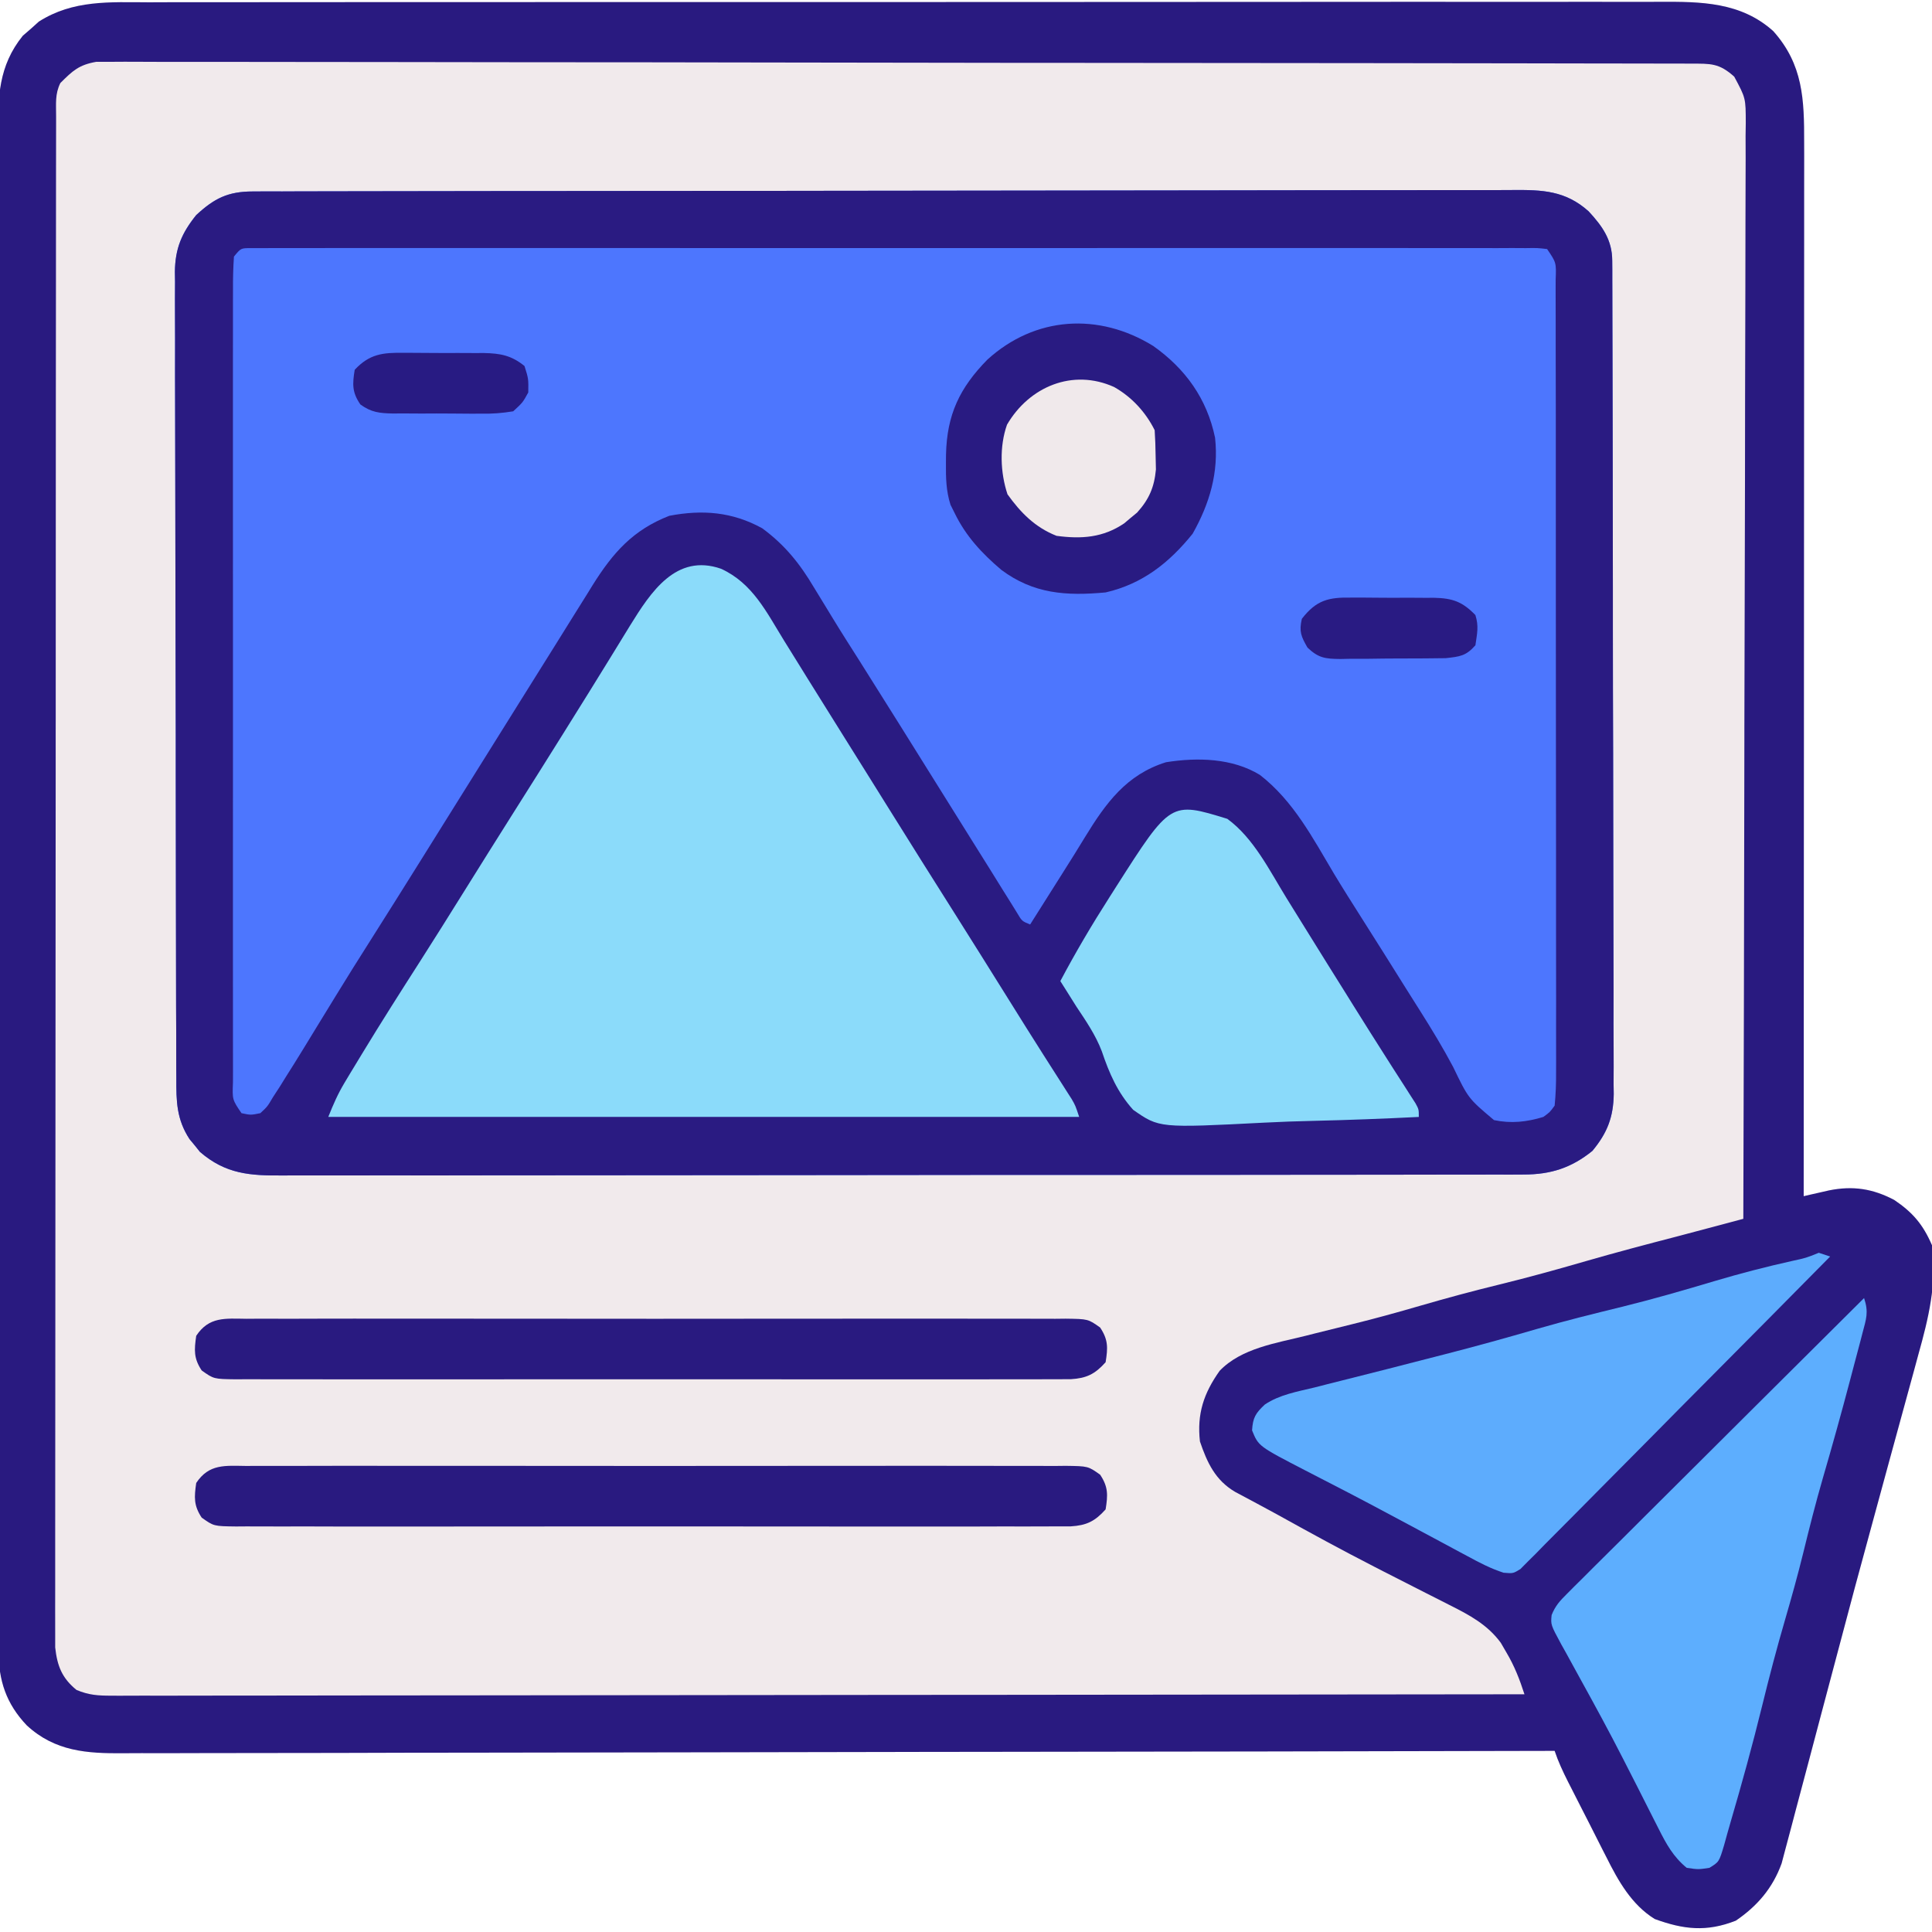 <?xml version="1.0" encoding="UTF-8"?>
<!-- Generator: https://ezgif.com/png-to-svg -->
<svg version="1.1" xmlns="http://www.w3.org/2000/svg" width="512" height="512">
<path d="M0 0 C1.79 -0 3.57 -0.01 5.36 -0.02 C10.25 -0.03 15.15 -0.03 20.04 -0.02 C25.33 -0.01 30.61 -0.03 35.9 -0.04 C46.24 -0.05 56.59 -0.06 66.94 -0.05 C75.35 -0.05 83.76 -0.05 92.17 -0.05 C93.97 -0.05 93.97 -0.05 95.8 -0.05 C98.23 -0.06 100.67 -0.06 103.1 -0.06 C125.91 -0.07 148.72 -0.07 171.53 -0.06 C192.39 -0.05 213.25 -0.06 234.11 -0.08 C255.54 -0.11 276.97 -0.12 298.39 -0.11 C310.42 -0.11 322.45 -0.11 334.48 -0.13 C344.71 -0.14 354.95 -0.14 365.19 -0.12 C370.41 -0.12 375.64 -0.11 380.86 -0.13 C385.64 -0.14 390.43 -0.14 395.21 -0.12 C396.94 -0.12 398.67 -0.12 400.39 -0.13 C411.34 -0.19 421.92 -0.08 430.49 7.64 C438.4 16.49 438.7 25.76 438.67 37.16 C438.67 38.95 438.67 38.95 438.68 40.77 C438.68 44.08 438.67 47.38 438.67 50.69 C438.67 54.25 438.67 57.82 438.67 61.39 C438.67 67.56 438.66 73.74 438.66 79.91 C438.65 88.84 438.65 97.77 438.65 106.7 C438.64 121.19 438.64 135.68 438.63 150.17 C438.62 164.24 438.61 178.32 438.61 192.39 C438.61 193.69 438.61 193.69 438.61 195.02 C438.61 199.37 438.6 203.72 438.6 208.08 C438.59 244.18 438.58 280.28 438.55 316.39 C439.16 316.25 439.77 316.11 440.4 315.96 C441.2 315.78 442 315.6 442.83 315.41 C444.02 315.13 444.02 315.13 445.24 314.86 C451.61 313.57 456.87 314.4 462.55 317.39 C467.47 320.71 470.17 323.89 472.55 329.39 C473.91 339.43 471.61 348.82 468.92 358.42 C468.52 359.87 468.13 361.32 467.74 362.77 C466.69 366.67 465.62 370.56 464.54 374.46 C463.4 378.56 462.29 382.67 461.17 386.78 C459.77 391.94 458.36 397.11 456.95 402.27 C453.71 414.07 450.54 425.89 447.42 437.73 C445.99 443.11 444.56 448.49 443.13 453.88 C441.98 458.21 440.83 462.54 439.69 466.88 C438.62 470.95 437.53 475.03 436.44 479.1 C436.04 480.6 435.65 482.09 435.26 483.59 C434.72 485.64 434.17 487.69 433.62 489.74 C433.31 490.88 433.01 492.03 432.7 493.21 C430.34 499.75 426.24 504.53 420.55 508.39 C412.78 511.44 406.72 510.73 399.08 507.95 C392.96 504.17 389.42 497.88 386.28 491.59 C385.92 490.88 385.55 490.16 385.17 489.42 C384.02 487.17 382.88 484.9 381.74 482.64 C380.96 481.1 380.18 479.57 379.39 478.04 C378.65 476.58 377.9 475.12 377.16 473.65 C376.64 472.63 376.64 472.63 376.1 471.58 C374.74 468.87 373.51 466.27 372.55 463.39 C371.73 463.39 370.9 463.39 370.04 463.39 C320.99 463.51 271.93 463.59 222.87 463.64 C216.98 463.65 211.09 463.66 205.19 463.66 C204.02 463.66 202.85 463.66 201.64 463.67 C182.65 463.69 163.66 463.73 144.68 463.77 C125.19 463.82 105.71 463.85 86.22 463.86 C74.2 463.86 62.18 463.89 50.16 463.93 C41.91 463.95 33.67 463.96 25.42 463.96 C20.67 463.95 15.91 463.96 11.15 463.98 C6.8 464.01 2.44 464.01 -1.92 463.99 C-3.49 463.99 -5.07 464 -6.64 464.01 C-16.4 464.1 -24.86 463.55 -32.35 456.63 C-37.81 450.88 -39.82 444.77 -39.83 436.93 C-39.83 436.21 -39.84 435.49 -39.84 434.74 C-39.85 432.33 -39.84 429.92 -39.83 427.51 C-39.84 425.76 -39.84 424.01 -39.85 422.26 C-39.87 417.46 -39.86 412.66 -39.85 407.86 C-39.85 402.68 -39.86 397.5 -39.87 392.32 C-39.89 382.18 -39.89 372.03 -39.88 361.89 C-39.88 353.64 -39.88 345.39 -39.89 337.15 C-39.89 335.98 -39.89 334.8 -39.89 333.59 C-39.89 331.21 -39.89 328.83 -39.89 326.44 C-39.91 304.09 -39.9 281.73 -39.89 259.38 C-39.88 238.92 -39.89 218.47 -39.92 198.02 C-39.94 177.02 -39.95 156.02 -39.94 135.02 C-39.94 123.23 -39.94 111.44 -39.96 99.65 C-39.98 89.61 -39.98 79.57 -39.96 69.54 C-39.95 64.42 -39.95 59.29 -39.96 54.17 C-39.98 49.48 -39.97 44.8 -39.95 40.11 C-39.95 38.41 -39.95 36.72 -39.96 35.02 C-40.02 25.17 -39.87 16.85 -33.4 8.86 C-32.7 8.25 -31.99 7.64 -31.26 7.01 C-30.56 6.39 -29.87 5.76 -29.15 5.11 C-20.08 -0.67 -10.32 -0.04 0 0 Z " fill="#F1EAEC" transform="translate(39.447,0.612)"/>
<path d="M0 0 C1.84 -0.01 1.84 -0.01 3.72 -0.02 C5.09 -0.02 6.46 -0.02 7.82 -0.01 C9.27 -0.02 10.72 -0.02 12.17 -0.03 C16.16 -0.04 20.15 -0.05 24.14 -0.05 C28.44 -0.05 32.74 -0.06 37.04 -0.07 C46.44 -0.09 55.85 -0.1 65.25 -0.11 C71.13 -0.11 77 -0.12 82.87 -0.12 C99.12 -0.14 115.38 -0.16 131.63 -0.16 C132.67 -0.16 133.71 -0.16 134.79 -0.16 C136.89 -0.16 139 -0.16 141.11 -0.16 C142.16 -0.17 143.21 -0.17 144.29 -0.17 C145.86 -0.17 145.86 -0.17 147.46 -0.17 C164.45 -0.17 181.44 -0.2 198.43 -0.23 C215.87 -0.27 233.3 -0.29 250.74 -0.29 C260.54 -0.29 270.33 -0.3 280.12 -0.33 C288.46 -0.35 296.8 -0.36 305.13 -0.35 C309.39 -0.34 313.64 -0.34 317.9 -0.36 C321.79 -0.38 325.69 -0.38 329.58 -0.36 C330.99 -0.36 332.4 -0.36 333.81 -0.38 C341.79 -0.45 347.9 -0.23 354.03 5.26 C357.7 9.22 360.28 12.87 360.29 18.35 C360.3 19.57 360.3 19.57 360.31 20.81 C360.31 21.7 360.31 22.58 360.31 23.49 C360.31 24.44 360.32 25.39 360.32 26.36 C360.34 29.53 360.34 32.71 360.34 35.88 C360.35 38.16 360.36 40.43 360.36 42.7 C360.39 48.89 360.4 55.07 360.4 61.25 C360.4 65.11 360.41 68.97 360.42 72.83 C360.44 83.53 360.45 94.23 360.46 104.92 C360.46 105.61 360.46 106.29 360.46 106.99 C360.46 108.38 360.46 109.77 360.46 111.16 C360.46 111.85 360.46 112.53 360.46 113.24 C360.46 114.28 360.46 114.28 360.46 115.33 C360.46 126.5 360.49 137.67 360.53 148.84 C360.56 160.31 360.58 171.78 360.58 183.25 C360.59 189.69 360.59 196.13 360.62 202.57 C360.65 208.63 360.65 214.69 360.63 220.74 C360.63 222.97 360.64 225.19 360.66 227.41 C360.68 230.45 360.67 233.48 360.65 236.52 C360.66 237.39 360.67 238.27 360.69 239.17 C360.6 245.33 358.98 249.5 355.03 254.26 C349.47 258.76 344 260.51 336.9 260.52 C335.68 260.52 334.47 260.53 333.21 260.54 C331.87 260.53 330.53 260.53 329.19 260.53 C327.76 260.53 326.33 260.54 324.9 260.54 C320.97 260.55 317.04 260.55 313.12 260.55 C308.88 260.55 304.64 260.56 300.41 260.57 C292.11 260.59 283.81 260.59 275.51 260.59 C268.76 260.6 262.01 260.6 255.27 260.61 C236.14 260.62 217.02 260.63 197.89 260.63 C196.34 260.63 196.34 260.63 194.77 260.63 C193.73 260.63 192.7 260.63 191.64 260.63 C174.9 260.63 158.17 260.65 141.44 260.68 C124.26 260.71 107.08 260.72 89.9 260.72 C80.25 260.72 70.6 260.72 60.96 260.74 C52.75 260.76 44.53 260.77 36.32 260.75 C32.13 260.75 27.94 260.75 23.76 260.76 C19.92 260.78 16.08 260.78 12.24 260.76 C10.86 260.76 9.47 260.76 8.09 260.77 C-0.68 260.84 -7.13 260.44 -13.99 254.51 C-14.44 253.96 -14.88 253.4 -15.34 252.82 C-15.8 252.27 -16.27 251.71 -16.74 251.14 C-20.19 245.85 -20.26 241.11 -20.24 234.98 C-20.25 233.57 -20.25 233.57 -20.26 232.14 C-20.27 228.99 -20.27 225.85 -20.27 222.71 C-20.28 220.45 -20.29 218.2 -20.3 215.94 C-20.32 209.82 -20.33 203.7 -20.33 197.57 C-20.34 193.75 -20.34 189.92 -20.35 186.1 C-20.37 175.5 -20.39 164.9 -20.39 154.3 C-20.39 153.62 -20.39 152.94 -20.39 152.24 C-20.39 150.87 -20.39 149.5 -20.39 148.12 C-20.39 147.44 -20.39 146.76 -20.39 146.06 C-20.39 145.03 -20.39 145.03 -20.39 143.99 C-20.4 132.92 -20.42 121.86 -20.46 110.79 C-20.5 99.42 -20.52 88.06 -20.52 76.69 C-20.52 70.31 -20.53 63.93 -20.56 57.55 C-20.58 51.55 -20.59 45.55 -20.57 39.55 C-20.57 37.34 -20.57 35.14 -20.59 32.94 C-20.61 29.93 -20.6 26.93 -20.58 23.92 C-20.6 23.05 -20.61 22.18 -20.62 21.29 C-20.54 15.12 -18.84 11.07 -14.97 6.26 C-10.16 1.81 -6.56 0.01 0 0 Z " fill="#4D76FE" transform="translate(66.967,50.74)"/>
<path d="M0 0 C1.84 -0.01 1.84 -0.01 3.72 -0.02 C5.09 -0.02 6.46 -0.02 7.82 -0.01 C9.27 -0.02 10.72 -0.02 12.17 -0.03 C16.16 -0.04 20.15 -0.05 24.14 -0.05 C28.44 -0.05 32.74 -0.06 37.04 -0.07 C46.44 -0.09 55.85 -0.1 65.25 -0.11 C71.13 -0.11 77 -0.12 82.87 -0.12 C99.12 -0.14 115.38 -0.16 131.63 -0.16 C132.67 -0.16 133.71 -0.16 134.79 -0.16 C136.89 -0.16 139 -0.16 141.11 -0.16 C142.16 -0.17 143.21 -0.17 144.29 -0.17 C145.86 -0.17 145.86 -0.17 147.46 -0.17 C164.45 -0.17 181.44 -0.2 198.43 -0.23 C215.87 -0.27 233.3 -0.29 250.74 -0.29 C260.54 -0.29 270.33 -0.3 280.12 -0.33 C288.46 -0.35 296.8 -0.36 305.13 -0.35 C309.39 -0.34 313.64 -0.34 317.9 -0.36 C321.79 -0.38 325.69 -0.38 329.58 -0.36 C330.99 -0.36 332.4 -0.36 333.81 -0.38 C341.79 -0.45 347.9 -0.23 354.03 5.26 C357.7 9.22 360.28 12.87 360.29 18.35 C360.3 19.57 360.3 19.57 360.31 20.81 C360.31 21.7 360.31 22.58 360.31 23.49 C360.31 24.44 360.32 25.39 360.32 26.36 C360.34 29.53 360.34 32.71 360.34 35.88 C360.35 38.16 360.36 40.43 360.36 42.7 C360.39 48.89 360.4 55.07 360.4 61.25 C360.4 65.11 360.41 68.97 360.42 72.83 C360.44 83.53 360.45 94.23 360.46 104.92 C360.46 105.61 360.46 106.29 360.46 106.99 C360.46 108.38 360.46 109.77 360.46 111.16 C360.46 111.85 360.46 112.53 360.46 113.24 C360.46 114.28 360.46 114.28 360.46 115.33 C360.46 126.5 360.49 137.67 360.53 148.84 C360.56 160.31 360.58 171.78 360.58 183.25 C360.59 189.69 360.59 196.13 360.62 202.57 C360.65 208.63 360.65 214.69 360.63 220.74 C360.63 222.97 360.64 225.19 360.66 227.41 C360.68 230.45 360.67 233.48 360.65 236.52 C360.66 237.39 360.67 238.27 360.69 239.17 C360.6 245.33 358.98 249.5 355.03 254.26 C349.47 258.76 344 260.51 336.9 260.52 C335.68 260.52 334.47 260.53 333.21 260.54 C331.87 260.53 330.53 260.53 329.19 260.53 C327.76 260.53 326.33 260.54 324.9 260.54 C320.97 260.55 317.04 260.55 313.12 260.55 C308.88 260.55 304.64 260.56 300.41 260.57 C292.11 260.59 283.81 260.59 275.51 260.59 C268.76 260.6 262.01 260.6 255.27 260.61 C236.14 260.62 217.02 260.63 197.89 260.63 C196.34 260.63 196.34 260.63 194.77 260.63 C193.73 260.63 192.7 260.63 191.64 260.63 C174.9 260.63 158.17 260.65 141.44 260.68 C124.26 260.71 107.08 260.72 89.9 260.72 C80.25 260.72 70.6 260.72 60.96 260.74 C52.75 260.76 44.53 260.77 36.32 260.75 C32.13 260.75 27.94 260.75 23.76 260.76 C19.92 260.78 16.08 260.78 12.24 260.76 C10.86 260.76 9.47 260.76 8.09 260.77 C-0.68 260.84 -7.13 260.44 -13.99 254.51 C-14.44 253.96 -14.88 253.4 -15.34 252.82 C-15.8 252.27 -16.27 251.71 -16.74 251.14 C-20.19 245.85 -20.26 241.11 -20.24 234.98 C-20.25 233.57 -20.25 233.57 -20.26 232.14 C-20.27 228.99 -20.27 225.85 -20.27 222.71 C-20.28 220.45 -20.29 218.2 -20.3 215.94 C-20.32 209.82 -20.33 203.7 -20.33 197.57 C-20.34 193.75 -20.34 189.92 -20.35 186.1 C-20.37 175.5 -20.39 164.9 -20.39 154.3 C-20.39 153.62 -20.39 152.94 -20.39 152.24 C-20.39 150.87 -20.39 149.5 -20.39 148.12 C-20.39 147.44 -20.39 146.76 -20.39 146.06 C-20.39 145.03 -20.39 145.03 -20.39 143.99 C-20.4 132.92 -20.42 121.86 -20.46 110.79 C-20.5 99.42 -20.52 88.06 -20.52 76.69 C-20.52 70.31 -20.53 63.93 -20.56 57.55 C-20.58 51.55 -20.59 45.55 -20.57 39.55 C-20.57 37.34 -20.57 35.14 -20.59 32.94 C-20.61 29.93 -20.6 26.93 -20.58 23.92 C-20.6 23.05 -20.61 22.18 -20.62 21.29 C-20.54 15.12 -18.84 11.07 -14.97 6.26 C-10.16 1.81 -6.56 0.01 0 0 Z M-4.97 17.26 C-5.17 20.21 -5.24 23.07 -5.22 26.03 C-5.22 26.95 -5.23 27.87 -5.23 28.81 C-5.24 31.91 -5.23 35.01 -5.23 38.11 C-5.23 40.32 -5.23 42.54 -5.24 44.75 C-5.25 50.78 -5.24 56.8 -5.24 62.83 C-5.23 69.13 -5.24 75.42 -5.24 81.71 C-5.24 92.96 -5.24 104.22 -5.23 115.47 C-5.22 125.67 -5.22 135.88 -5.23 146.09 C-5.24 157.93 -5.24 169.78 -5.24 181.62 C-5.23 187.89 -5.23 194.17 -5.24 200.44 C-5.25 206.34 -5.24 212.23 -5.23 218.13 C-5.23 220.3 -5.23 222.47 -5.23 224.64 C-5.24 227.59 -5.23 230.54 -5.22 233.49 C-5.23 234.36 -5.23 235.23 -5.23 236.12 C-5.41 240.67 -5.41 240.67 -2.97 244.26 C-0.52 244.78 -0.52 244.78 2.03 244.26 C3.91 242.51 3.91 242.51 5.36 240.04 C5.96 239.12 6.56 238.2 7.17 237.26 C7.79 236.27 8.4 235.28 9.03 234.26 C9.65 233.28 10.26 232.31 10.9 231.3 C12.86 228.16 14.79 224.99 16.72 221.82 C18.14 219.5 19.56 217.18 20.98 214.87 C21.33 214.29 21.68 213.72 22.04 213.14 C25.01 208.28 28.04 203.45 31.1 198.64 C35.54 191.63 39.95 184.61 44.35 177.57 C44.98 176.56 45.61 175.55 46.26 174.51 C47.54 172.46 48.83 170.4 50.11 168.34 C53.87 162.32 57.64 156.29 61.4 150.27 C64.56 145.21 67.73 140.15 70.89 135.08 C74.01 130.09 77.13 125.09 80.26 120.1 C82 117.32 83.73 114.53 85.47 111.74 C86.53 110.04 87.59 108.34 88.66 106.64 C89.37 105.49 89.37 105.49 90.09 104.32 C95.48 95.73 100.77 89.7 110.41 85.95 C119.18 84.28 127.09 84.89 135.03 89.26 C141.04 93.68 145.01 98.64 148.78 105.01 C149.82 106.71 150.86 108.41 151.9 110.11 C152.42 110.97 152.95 111.83 153.48 112.71 C155.88 116.66 158.37 120.55 160.85 124.45 C167.95 135.69 174.99 146.98 182.03 158.26 C184.7 162.53 187.37 166.8 190.03 171.07 C190.63 172.03 191.23 172.99 191.85 173.98 C193 175.82 194.15 177.66 195.3 179.49 C196.52 181.45 197.74 183.41 198.95 185.37 C199.58 186.37 200.2 187.37 200.85 188.4 C201.69 189.76 201.69 189.76 202.55 191.15 C203.86 193.37 203.86 193.37 206.03 194.26 C206.35 193.76 206.67 193.26 206.99 192.74 C209.59 188.62 212.19 184.5 214.79 180.39 C216.74 177.32 218.66 174.24 220.55 171.13 C226.08 162.1 231.54 154.53 242.03 151.26 C250.35 149.94 259.62 150.15 266.92 154.62 C275.81 161.51 280.92 171.33 286.58 180.84 C288.92 184.73 291.35 188.56 293.78 192.39 C297.75 198.64 301.69 204.9 305.61 211.18 C306.89 213.23 308.17 215.27 309.47 217.3 C312.52 222.13 315.45 226.96 318.13 232.01 C322.15 240.36 322.15 240.36 328.96 246.1 C333.48 247.05 337.61 246.61 342.03 245.26 C343.77 244 343.77 244 345.03 242.26 C345.33 239.23 345.43 236.4 345.41 233.37 C345.41 232.45 345.42 231.53 345.42 230.58 C345.43 227.49 345.42 224.39 345.41 221.3 C345.41 219.08 345.41 216.87 345.42 214.66 C345.43 208.63 345.42 202.61 345.4 196.59 C345.39 190.3 345.4 184 345.4 177.71 C345.4 167.15 345.39 156.58 345.37 146.01 C345.35 135.13 345.34 124.26 345.35 113.38 C345.36 100.28 345.35 87.17 345.34 74.07 C345.33 69.07 345.33 64.06 345.34 59.05 C345.34 53.16 345.33 47.26 345.31 41.37 C345.31 39.2 345.31 37.04 345.31 34.87 C345.31 31.92 345.31 28.97 345.29 26.02 C345.3 25.15 345.3 24.29 345.3 23.39 C345.47 18.85 345.47 18.85 343.03 15.26 C340.45 14.96 340.45 14.96 337.39 15.01 C336.18 15 334.97 15 333.73 14.99 C332.38 15 331.02 15 329.67 15.01 C328.24 15 326.82 15 325.39 15 C321.45 14.99 317.51 14.99 313.58 15 C309.34 15 305.1 15 300.86 14.99 C292.55 14.98 284.23 14.98 275.92 14.99 C269.17 14.99 262.42 14.99 255.67 14.99 C254.71 14.99 253.75 14.99 252.76 14.99 C250.81 14.99 248.86 14.99 246.91 14.99 C228.62 14.98 210.33 14.99 192.03 15 C176.32 15.01 160.61 15.01 144.9 15 C126.68 14.99 108.45 14.98 90.23 14.99 C88.28 14.99 86.34 14.99 84.4 14.99 C83.44 14.99 82.49 14.99 81.5 14.99 C74.76 15 68.01 14.99 61.26 14.99 C53.04 14.98 44.82 14.98 36.61 14.99 C32.41 15 28.21 15 24.02 14.99 C20.18 14.99 16.34 14.99 12.51 15 C11.11 15 9.72 15 8.33 15 C6.44 14.99 4.56 15 2.68 15.01 C1.63 15.01 0.58 15.01 -0.5 15.01 C-3.14 15.02 -3.14 15.02 -4.97 17.26 Z " fill="#2A1B82" transform="translate(66.967,50.74)"/>
<path d="M0 0 C1.79 -0 3.57 -0.01 5.36 -0.02 C10.25 -0.03 15.15 -0.03 20.04 -0.02 C25.33 -0.01 30.61 -0.03 35.9 -0.04 C46.24 -0.05 56.59 -0.06 66.94 -0.05 C75.35 -0.05 83.76 -0.05 92.17 -0.05 C93.97 -0.05 93.97 -0.05 95.8 -0.05 C98.23 -0.06 100.67 -0.06 103.1 -0.06 C125.91 -0.07 148.72 -0.07 171.53 -0.06 C192.39 -0.05 213.25 -0.06 234.11 -0.08 C255.54 -0.11 276.97 -0.12 298.39 -0.11 C310.42 -0.11 322.45 -0.11 334.48 -0.13 C344.71 -0.14 354.95 -0.14 365.19 -0.12 C370.41 -0.12 375.64 -0.11 380.86 -0.13 C385.64 -0.14 390.43 -0.14 395.21 -0.12 C396.94 -0.12 398.67 -0.12 400.39 -0.13 C411.34 -0.19 421.92 -0.08 430.49 7.64 C438.4 16.49 438.7 25.76 438.67 37.16 C438.67 38.95 438.67 38.95 438.68 40.77 C438.68 44.08 438.67 47.38 438.67 50.69 C438.67 54.25 438.67 57.82 438.67 61.39 C438.67 67.56 438.66 73.74 438.66 79.91 C438.65 88.84 438.65 97.77 438.65 106.7 C438.64 121.19 438.64 135.68 438.63 150.17 C438.62 164.24 438.61 178.32 438.61 192.39 C438.61 193.69 438.61 193.69 438.61 195.02 C438.61 199.37 438.6 203.72 438.6 208.08 C438.59 244.18 438.58 280.28 438.55 316.39 C439.16 316.25 439.77 316.11 440.4 315.96 C441.2 315.78 442 315.6 442.83 315.41 C444.02 315.13 444.02 315.13 445.24 314.86 C451.61 313.57 456.87 314.4 462.55 317.39 C467.47 320.71 470.17 323.89 472.55 329.39 C473.91 339.43 471.61 348.82 468.92 358.42 C468.52 359.87 468.13 361.32 467.74 362.77 C466.69 366.67 465.62 370.56 464.54 374.46 C463.4 378.56 462.29 382.67 461.17 386.78 C459.77 391.94 458.36 397.11 456.95 402.27 C453.71 414.07 450.54 425.89 447.42 437.73 C445.99 443.11 444.56 448.49 443.13 453.88 C441.98 458.21 440.83 462.54 439.69 466.88 C438.62 470.95 437.53 475.03 436.44 479.1 C436.04 480.6 435.65 482.09 435.26 483.59 C434.72 485.64 434.17 487.69 433.62 489.74 C433.31 490.88 433.01 492.03 432.7 493.21 C430.34 499.75 426.24 504.53 420.55 508.39 C412.78 511.44 406.72 510.73 399.08 507.95 C392.96 504.17 389.42 497.88 386.28 491.59 C385.92 490.88 385.55 490.16 385.17 489.42 C384.02 487.17 382.88 484.9 381.74 482.64 C380.96 481.1 380.18 479.57 379.39 478.04 C378.65 476.58 377.9 475.12 377.16 473.65 C376.64 472.63 376.64 472.63 376.1 471.58 C374.74 468.87 373.51 466.27 372.55 463.39 C371.73 463.39 370.9 463.39 370.04 463.39 C320.99 463.51 271.93 463.59 222.87 463.64 C216.98 463.65 211.09 463.66 205.19 463.66 C204.02 463.66 202.85 463.66 201.64 463.67 C182.65 463.69 163.66 463.73 144.68 463.77 C125.19 463.82 105.71 463.85 86.22 463.86 C74.2 463.86 62.18 463.89 50.16 463.93 C41.91 463.95 33.67 463.96 25.42 463.96 C20.67 463.95 15.91 463.96 11.15 463.98 C6.8 464.01 2.44 464.01 -1.92 463.99 C-3.49 463.99 -5.07 464 -6.64 464.01 C-16.4 464.1 -24.86 463.55 -32.35 456.63 C-37.81 450.88 -39.82 444.77 -39.83 436.93 C-39.83 436.21 -39.84 435.49 -39.84 434.74 C-39.85 432.33 -39.84 429.92 -39.83 427.51 C-39.84 425.76 -39.84 424.01 -39.85 422.26 C-39.87 417.46 -39.86 412.66 -39.85 407.86 C-39.85 402.68 -39.86 397.5 -39.87 392.32 C-39.89 382.18 -39.89 372.03 -39.88 361.89 C-39.88 353.64 -39.88 345.39 -39.89 337.15 C-39.89 335.98 -39.89 334.8 -39.89 333.59 C-39.89 331.21 -39.89 328.83 -39.89 326.44 C-39.91 304.09 -39.9 281.73 -39.89 259.38 C-39.88 238.92 -39.89 218.47 -39.92 198.02 C-39.94 177.02 -39.95 156.02 -39.94 135.02 C-39.94 123.23 -39.94 111.44 -39.96 99.65 C-39.98 89.61 -39.98 79.57 -39.96 69.54 C-39.95 64.42 -39.95 59.29 -39.96 54.17 C-39.98 49.48 -39.97 44.8 -39.95 40.11 C-39.95 38.41 -39.95 36.72 -39.96 35.02 C-40.02 25.17 -39.87 16.85 -33.4 8.86 C-32.7 8.25 -31.99 7.64 -31.26 7.01 C-30.56 6.39 -29.87 5.76 -29.15 5.11 C-20.08 -0.67 -10.32 -0.04 0 0 Z M-23.45 21.39 C-24.9 24.3 -24.57 26.85 -24.58 30.11 C-24.58 30.82 -24.58 31.52 -24.58 32.24 C-24.59 34.62 -24.59 37 -24.59 39.38 C-24.59 41.09 -24.59 42.81 -24.6 44.52 C-24.6 49.25 -24.61 53.97 -24.61 58.7 C-24.61 63.79 -24.62 68.88 -24.62 73.97 C-24.64 85.11 -24.64 96.25 -24.65 107.4 C-24.65 114.35 -24.65 121.3 -24.66 128.25 C-24.67 147.49 -24.68 166.72 -24.68 185.96 C-24.68 187.19 -24.68 188.42 -24.68 189.69 C-24.69 190.93 -24.69 192.16 -24.69 193.44 C-24.69 195.94 -24.69 198.44 -24.69 200.94 C-24.69 202.18 -24.69 203.43 -24.69 204.71 C-24.69 224.82 -24.71 244.94 -24.73 265.06 C-24.76 285.7 -24.77 306.35 -24.77 326.99 C-24.77 338.58 -24.78 350.18 -24.79 361.77 C-24.81 371.65 -24.81 381.52 -24.81 391.39 C-24.8 396.43 -24.8 401.47 -24.82 406.51 C-24.83 411.12 -24.83 415.73 -24.82 420.35 C-24.82 422.02 -24.82 423.69 -24.83 425.36 C-24.84 427.62 -24.83 429.89 -24.82 432.16 C-24.82 433.42 -24.82 434.68 -24.82 435.98 C-24.28 440.87 -23.03 444.1 -19.17 447.24 C-15.89 448.62 -13.45 448.76 -9.88 448.76 C-8.91 448.76 -8.91 448.76 -7.91 448.77 C-5.74 448.78 -3.56 448.76 -1.38 448.75 C0.19 448.75 1.77 448.75 3.35 448.76 C7.68 448.76 12.01 448.75 16.34 448.74 C21.02 448.72 25.69 448.73 30.36 448.73 C38.45 448.73 46.55 448.72 54.64 448.7 C66.34 448.68 78.05 448.67 89.75 448.67 C108.74 448.66 127.72 448.64 146.71 448.61 C165.16 448.59 183.6 448.57 202.05 448.55 C203.75 448.55 203.75 448.55 205.49 448.55 C211.19 448.55 216.9 448.54 222.6 448.54 C269.92 448.51 317.24 448.45 364.55 448.39 C363.26 444.39 361.89 440.88 359.74 437.26 C359.02 436.02 359.02 436.02 358.28 434.75 C354.75 429.92 349.88 427.33 344.62 424.7 C343.95 424.36 343.29 424.02 342.6 423.67 C341.18 422.95 339.75 422.23 338.33 421.51 C334.59 419.62 330.87 417.71 327.14 415.81 C326.4 415.43 325.66 415.05 324.9 414.66 C316.17 410.18 307.56 405.49 298.98 400.72 C297.2 399.74 295.4 398.77 293.6 397.81 C292.61 397.28 291.63 396.75 290.61 396.21 C289.25 395.49 289.25 395.49 287.87 394.75 C282.62 391.66 280.46 387.01 278.55 381.39 C277.73 374.11 279.54 368.62 283.78 362.66 C289.54 356.66 298.77 355.34 306.55 353.39 C307.35 353.19 308.14 352.99 308.95 352.78 C312.24 351.96 315.53 351.14 318.83 350.33 C324.95 348.83 331 347.15 337.05 345.39 C343.86 343.41 350.67 341.57 357.55 339.89 C365.35 337.98 373.05 335.86 380.76 333.62 C388.72 331.32 396.73 329.2 404.76 327.12 C408.29 326.19 411.83 325.25 415.36 324.31 C416.05 324.12 416.75 323.94 417.46 323.75 C419.16 323.29 420.86 322.84 422.55 322.39 C422.67 284.4 422.76 246.41 422.81 208.42 C422.81 203.94 422.82 199.45 422.83 194.97 C422.83 194.08 422.83 193.19 422.83 192.27 C422.85 177.81 422.89 163.35 422.94 148.89 C422.99 134.06 423.01 119.23 423.02 104.39 C423.03 95.24 423.05 86.08 423.09 76.93 C423.12 70.65 423.13 64.38 423.12 58.1 C423.12 54.48 423.12 50.86 423.15 47.24 C423.18 43.31 423.17 39.39 423.15 35.46 C423.17 34.31 423.18 33.17 423.2 31.99 C423.19 25.37 423.19 25.37 420.14 19.7 C416.09 16.08 413.94 16.26 408.56 16.25 C407.46 16.25 407.46 16.25 406.34 16.24 C403.87 16.23 401.39 16.23 398.91 16.23 C397.13 16.23 395.35 16.23 393.56 16.22 C388.64 16.21 383.72 16.2 378.8 16.2 C373.5 16.19 368.2 16.18 362.9 16.17 C350.1 16.15 337.29 16.13 324.48 16.12 C320.87 16.11 317.25 16.11 313.64 16.11 C291.2 16.08 268.77 16.06 246.33 16.05 C241.13 16.04 235.93 16.04 230.73 16.04 C229.44 16.04 228.15 16.04 226.82 16.04 C205.87 16.02 184.93 15.99 163.99 15.95 C142.5 15.91 121.01 15.88 99.53 15.88 C87.46 15.87 75.39 15.86 63.32 15.83 C53.04 15.8 42.76 15.79 32.48 15.8 C27.24 15.81 21.99 15.8 16.75 15.78 C11.94 15.76 7.14 15.76 2.34 15.78 C0.61 15.78 -1.13 15.77 -2.87 15.76 C-5.23 15.74 -7.59 15.75 -9.95 15.77 C-11.26 15.77 -12.58 15.77 -13.93 15.77 C-18.54 16.58 -20.16 18.11 -23.45 21.39 Z " fill="#291A80" transform="translate(39.447,0.612)"/>
<path d="M0 0 C8.39 3.84 12.03 11.49 16.73 19.09 C18.08 21.26 19.43 23.43 20.78 25.61 C21.47 26.71 22.15 27.82 22.86 28.97 C26.03 34.08 29.22 39.17 32.41 44.27 C33.66 46.27 34.91 48.26 36.15 50.25 C36.77 51.24 37.39 52.23 38.03 53.25 C39.94 56.32 41.86 59.38 43.77 62.45 C49.94 72.33 56.12 82.21 62.36 92.05 C67.04 99.46 71.68 106.89 76.32 114.32 C79.36 119.2 82.41 124.07 85.5 128.92 C86.06 129.79 86.61 130.67 87.19 131.57 C88.23 133.21 89.27 134.84 90.32 136.47 C91.01 137.56 91.01 137.56 91.72 138.67 C92.12 139.3 92.52 139.92 92.94 140.57 C93.91 142.27 93.91 142.27 94.91 145.27 C29.24 145.27 -36.43 145.27 -104.09 145.27 C-102.74 141.9 -101.58 139.22 -99.76 136.18 C-99.3 135.41 -98.83 134.64 -98.36 133.84 C-97.85 133.02 -97.35 132.19 -96.84 131.34 C-96.04 130.02 -96.04 130.02 -95.23 128.68 C-90.19 120.37 -84.97 112.17 -79.73 103.99 C-75.93 98.05 -72.19 92.07 -68.46 86.09 C-64.02 78.97 -59.57 71.86 -55.09 64.77 C-50.63 57.73 -46.19 50.66 -41.77 43.59 C-40.84 42.09 -40.84 42.09 -39.89 40.57 C-36.56 35.25 -33.25 29.93 -29.97 24.59 C-29.3 23.5 -28.63 22.41 -27.94 21.29 C-26.65 19.2 -25.37 17.12 -24.1 15.03 C-18.64 6.21 -11.93 -4.15 0 0 Z " fill="#8BDBFA" transform="translate(191.086,150.727)"/>
<path d="M0 0 C0.99 0.33 1.98 0.66 3 1 C-7.85 11.99 -18.71 22.96 -29.6 33.91 C-34.65 38.99 -39.7 44.08 -44.73 49.19 C-49.12 53.63 -53.52 58.07 -57.93 62.5 C-60.27 64.84 -62.6 67.19 -64.91 69.55 C-67.5 72.18 -70.11 74.79 -72.72 77.4 C-73.49 78.19 -74.26 78.98 -75.05 79.79 C-76.12 80.85 -76.12 80.85 -77.21 81.93 C-77.82 82.55 -78.44 83.17 -79.07 83.81 C-81 85 -81 85 -83.53 84.79 C-86.93 83.7 -89.99 82.09 -93.12 80.39 C-93.8 80.02 -94.49 79.65 -95.2 79.28 C-97.43 78.09 -99.65 76.89 -101.88 75.69 C-104.18 74.45 -106.49 73.22 -108.79 71.99 C-110.33 71.17 -111.87 70.34 -113.41 69.52 C-120.91 65.5 -128.45 61.58 -136.02 57.71 C-148.49 51.26 -148.49 51.26 -150.19 47.06 C-149.98 43.67 -149.25 42.5 -146.8 40.21 C-142.88 37.58 -138.16 36.79 -133.62 35.69 C-132.49 35.4 -131.36 35.11 -130.19 34.81 C-127.74 34.18 -125.3 33.57 -122.85 32.96 C-116.95 31.49 -111.06 29.97 -105.18 28.45 C-103.18 27.94 -101.19 27.43 -99.2 26.92 C-90.95 24.8 -82.75 22.54 -74.57 20.15 C-67.15 18 -59.67 16.16 -52.17 14.32 C-43.89 12.28 -35.73 9.92 -27.56 7.48 C-20.75 5.46 -13.93 3.69 -7 2.15 C-3.4 1.37 -3.4 1.37 0 0 Z " fill="#5DACFD" transform="translate(482,332)"/>
<path d="M0 0 C1.26 3.78 0.57 5.5 -0.44 9.34 C-0.6 9.96 -0.77 10.59 -0.93 11.24 C-1.47 13.28 -2.02 15.33 -2.56 17.38 C-2.94 18.79 -3.31 20.21 -3.68 21.63 C-5.98 30.35 -8.39 39.04 -10.92 47.7 C-12.82 54.26 -14.49 60.86 -16.11 67.49 C-17.58 73.46 -19.22 79.35 -20.94 85.25 C-23.14 92.79 -25.13 100.37 -27 108 C-29.54 118.36 -32.37 128.62 -35.37 138.85 C-35.97 140.88 -36.53 142.93 -37.09 144.97 C-38.43 149.44 -38.43 149.44 -41 151 C-43.94 151.44 -43.94 151.44 -47 151 C-50.58 148.05 -52.4 144.71 -54.47 140.6 C-54.79 139.98 -55.1 139.35 -55.43 138.71 C-56.11 137.38 -56.78 136.04 -57.46 134.7 C-59.22 131.19 -61.01 127.69 -62.8 124.19 C-63.15 123.49 -63.51 122.79 -63.88 122.07 C-67.51 114.96 -71.33 107.94 -75.19 100.95 C-76.47 98.64 -77.74 96.32 -79 94 C-79.62 92.9 -79.62 92.9 -80.25 91.77 C-83.06 86.56 -83.06 86.56 -82.8 84 C-81.83 81.57 -80.62 80.25 -78.77 78.41 C-78.08 77.71 -77.38 77.02 -76.67 76.3 C-75.91 75.55 -75.15 74.79 -74.36 74.02 C-73.56 73.22 -72.76 72.42 -71.94 71.59 C-69.29 68.95 -66.63 66.31 -63.96 63.67 C-62.13 61.84 -60.29 60.01 -58.45 58.17 C-54.11 53.84 -49.76 49.51 -45.41 45.19 C-40.45 40.27 -35.5 35.34 -30.56 30.4 C-20.38 20.26 -10.19 10.13 0 0 Z " fill="#5DAEFE" transform="translate(494,344)"/>
<path d="M0 0 C6.98 5.08 11.23 13.77 15.69 21 C17.02 23.14 18.34 25.28 19.67 27.42 C20.35 28.51 21.02 29.6 21.72 30.72 C24.94 35.93 28.19 41.12 31.44 46.31 C32.36 47.79 32.36 47.79 33.3 49.3 C36.3 54.1 39.31 58.89 42.36 63.66 C42.92 64.54 43.48 65.42 44.06 66.33 C45.12 67.99 46.18 69.64 47.25 71.29 C47.71 72.02 48.17 72.74 48.65 73.49 C49.06 74.12 49.47 74.76 49.89 75.41 C50.75 77 50.75 77 50.75 79 C41.44 79.47 32.14 79.82 22.82 80.04 C18.49 80.14 14.17 80.28 9.84 80.51 C-18.04 81.94 -18.04 81.94 -24.94 77.12 C-29.09 72.53 -31.3 67.41 -33.26 61.6 C-34.9 57.28 -37.45 53.58 -40 49.75 C-40.83 48.43 -41.66 47.12 -42.48 45.8 C-43.07 44.87 -43.65 43.95 -44.25 43 C-40.22 35.39 -35.89 28.06 -31.25 20.81 C-30.66 19.88 -30.07 18.95 -29.46 17.99 C-15.03 -4.63 -15.03 -4.63 0 0 Z " fill="#8ADAFA" transform="translate(325.25,217)"/>
<path d="M0 0 C8.55 6.06 14.23 13.98 16.38 24.31 C17.39 33.5 14.94 41.76 10.44 49.75 C4.21 57.48 -2.86 63.06 -12.62 65.31 C-23.07 66.28 -31.76 65.7 -40.28 59.32 C-45.43 54.94 -49.65 50.42 -52.62 44.31 C-52.99 43.58 -53.35 42.85 -53.73 42.09 C-54.91 38.41 -54.97 34.89 -54.94 31.06 C-54.93 30.3 -54.93 29.55 -54.92 28.76 C-54.69 18.25 -51.34 11.13 -43.96 3.62 C-31.33 -7.88 -14.45 -8.93 0 0 Z " fill="#291B82" transform="translate(305.625,91.688)"/>
<path d="M0 0 C0.95 -0.01 1.9 -0.01 2.89 -0.02 C6.08 -0.03 9.28 -0.02 12.48 -0.01 C14.77 -0.02 17.06 -0.02 19.35 -0.03 C25.57 -0.05 31.8 -0.04 38.02 -0.03 C44.53 -0.02 51.04 -0.03 57.54 -0.03 C69.17 -0.04 80.8 -0.03 92.43 -0.01 C102.98 0.01 113.52 0 124.07 -0.01 C136.31 -0.03 148.56 -0.04 160.8 -0.03 C167.28 -0.02 173.77 -0.02 180.25 -0.04 C186.34 -0.05 192.44 -0.04 198.53 -0.02 C200.77 -0.01 203.01 -0.01 205.25 -0.02 C208.3 -0.03 211.35 -0.02 214.4 0 C215.29 -0.01 216.19 -0.02 217.1 -0.03 C223.06 0.05 223.06 0.05 226.25 2.32 C228.41 5.57 228.31 7.7 227.7 11.51 C224.88 14.68 222.61 15.76 218.47 16.01 C216.75 16.03 215.04 16.03 213.32 16.02 C212.37 16.02 211.42 16.03 210.44 16.03 C207.26 16.05 204.08 16.04 200.9 16.03 C198.62 16.03 196.34 16.04 194.06 16.05 C187.87 16.07 181.67 16.06 175.48 16.05 C169 16.04 162.52 16.04 156.05 16.05 C144.48 16.06 132.9 16.05 121.33 16.03 C110.84 16.01 100.34 16.01 89.85 16.03 C77.66 16.05 65.48 16.06 53.29 16.05 C46.84 16.04 40.39 16.04 33.94 16.05 C27.87 16.06 21.81 16.06 15.75 16.03 C13.52 16.03 11.29 16.03 9.06 16.04 C6.03 16.05 2.99 16.04 -0.04 16.02 C-1.38 16.03 -1.38 16.03 -2.73 16.04 C-8.65 15.97 -8.65 15.97 -11.85 13.69 C-13.99 10.47 -13.84 8.28 -13.3 4.51 C-9.89 -0.63 -5.61 -0.06 0 0 Z " fill="#291A80" transform="translate(65.3,388.492)"/>
<path d="M0 0 C0.95 -0.01 1.9 -0.01 2.89 -0.02 C6.08 -0.03 9.28 -0.02 12.48 -0.01 C14.77 -0.02 17.06 -0.02 19.35 -0.03 C25.57 -0.05 31.8 -0.04 38.02 -0.03 C44.53 -0.02 51.04 -0.03 57.54 -0.03 C69.17 -0.04 80.8 -0.03 92.43 -0.01 C102.98 0.01 113.52 0 124.07 -0.01 C136.31 -0.03 148.56 -0.04 160.8 -0.03 C167.28 -0.02 173.77 -0.02 180.25 -0.04 C186.34 -0.05 192.44 -0.04 198.53 -0.02 C200.77 -0.01 203.01 -0.01 205.25 -0.02 C208.3 -0.03 211.35 -0.02 214.4 0 C215.29 -0.01 216.19 -0.02 217.1 -0.03 C223.06 0.05 223.06 0.05 226.25 2.32 C228.41 5.57 228.31 7.7 227.7 11.51 C224.88 14.68 222.61 15.76 218.47 16.01 C216.75 16.03 215.04 16.03 213.32 16.02 C212.37 16.02 211.42 16.03 210.44 16.03 C207.26 16.05 204.08 16.04 200.9 16.03 C198.62 16.03 196.34 16.04 194.06 16.05 C187.87 16.07 181.67 16.06 175.48 16.05 C169 16.04 162.52 16.04 156.05 16.05 C144.48 16.06 132.9 16.05 121.33 16.03 C110.84 16.01 100.34 16.01 89.85 16.03 C77.66 16.05 65.48 16.06 53.29 16.05 C46.84 16.04 40.39 16.04 33.94 16.05 C27.87 16.06 21.81 16.06 15.75 16.03 C13.52 16.03 11.29 16.03 9.06 16.04 C6.03 16.05 2.99 16.04 -0.04 16.02 C-1.38 16.03 -1.38 16.03 -2.73 16.04 C-8.65 15.97 -8.65 15.97 -11.85 13.69 C-13.99 10.47 -13.84 8.28 -13.3 4.51 C-9.89 -0.63 -5.61 -0.06 0 0 Z " fill="#291A80" transform="translate(65.3,349.492)"/>
<path d="M0 0 C4.67 2.64 8.35 6.64 10.75 11.44 C10.9 13.68 10.97 15.94 11 18.19 C11.03 19.4 11.05 20.61 11.08 21.86 C10.65 26.55 9.26 29.77 6.1 33.27 C5.53 33.73 4.96 34.2 4.38 34.69 C3.81 35.17 3.25 35.65 2.66 36.14 C-2.93 39.93 -8.68 40.33 -15.25 39.44 C-20.93 37.21 -24.75 33.32 -28.25 28.44 C-30.17 22.69 -30.42 15.73 -28.38 9.98 C-22.5 -0.1 -10.98 -4.95 0 0 Z " fill="#F0E9EB" transform="translate(295.25,102.562)"/>
<path d="M0 0 C1.17 -0 1.17 -0 2.36 -0.01 C4.01 -0.01 5.65 0.01 7.3 0.03 C9.81 0.07 12.31 0.05 14.82 0.03 C16.42 0.04 18.02 0.05 19.62 0.06 C20.37 0.06 21.12 0.05 21.89 0.05 C26.79 0.16 29.39 1.1 32.81 4.63 C33.74 7.62 33.27 9.42 32.81 12.63 C30.34 15.46 28.71 15.64 24.93 16.05 C23.37 16.08 21.81 16.1 20.25 16.1 C19.42 16.11 18.59 16.11 17.74 16.12 C15.99 16.13 14.24 16.13 12.5 16.13 C9.82 16.13 7.15 16.17 4.48 16.21 C2.78 16.22 1.08 16.22 -0.62 16.22 C-1.42 16.24 -2.22 16.26 -3.04 16.27 C-6.99 16.22 -8.78 16.02 -11.69 13.25 C-13.4 10.26 -13.95 9 -13.19 5.63 C-9.32 0.62 -6.06 -0.11 0 0 Z " fill="#291B83" transform="translate(358.188,158.371)"/>
<path d="M0 0 C0.76 -0 1.52 -0 2.3 -0 C3.89 -0 5.49 0.01 7.09 0.03 C9.52 0.06 11.96 0.05 14.39 0.04 C15.95 0.04 17.51 0.05 19.06 0.06 C19.79 0.06 20.51 0.06 21.26 0.05 C25.65 0.14 28.59 0.69 32.03 3.5 C33.09 6.87 33.09 6.87 33.03 10.5 C31.56 13.18 31.56 13.18 29.03 15.5 C25.99 15.99 23.51 16.18 20.47 16.12 C19.23 16.13 19.23 16.13 17.96 16.13 C16.21 16.13 14.46 16.12 12.71 16.09 C10.04 16.06 7.37 16.07 4.7 16.09 C2.99 16.08 1.29 16.08 -0.41 16.06 C-1.6 16.07 -1.6 16.07 -2.82 16.08 C-6.39 16 -8.55 15.8 -11.47 13.68 C-13.69 10.44 -13.58 8.32 -12.97 4.5 C-9.06 0.29 -5.48 -0.09 0 0 Z " fill="#281B83" transform="translate(106.969,93.504)"/>
</svg>
